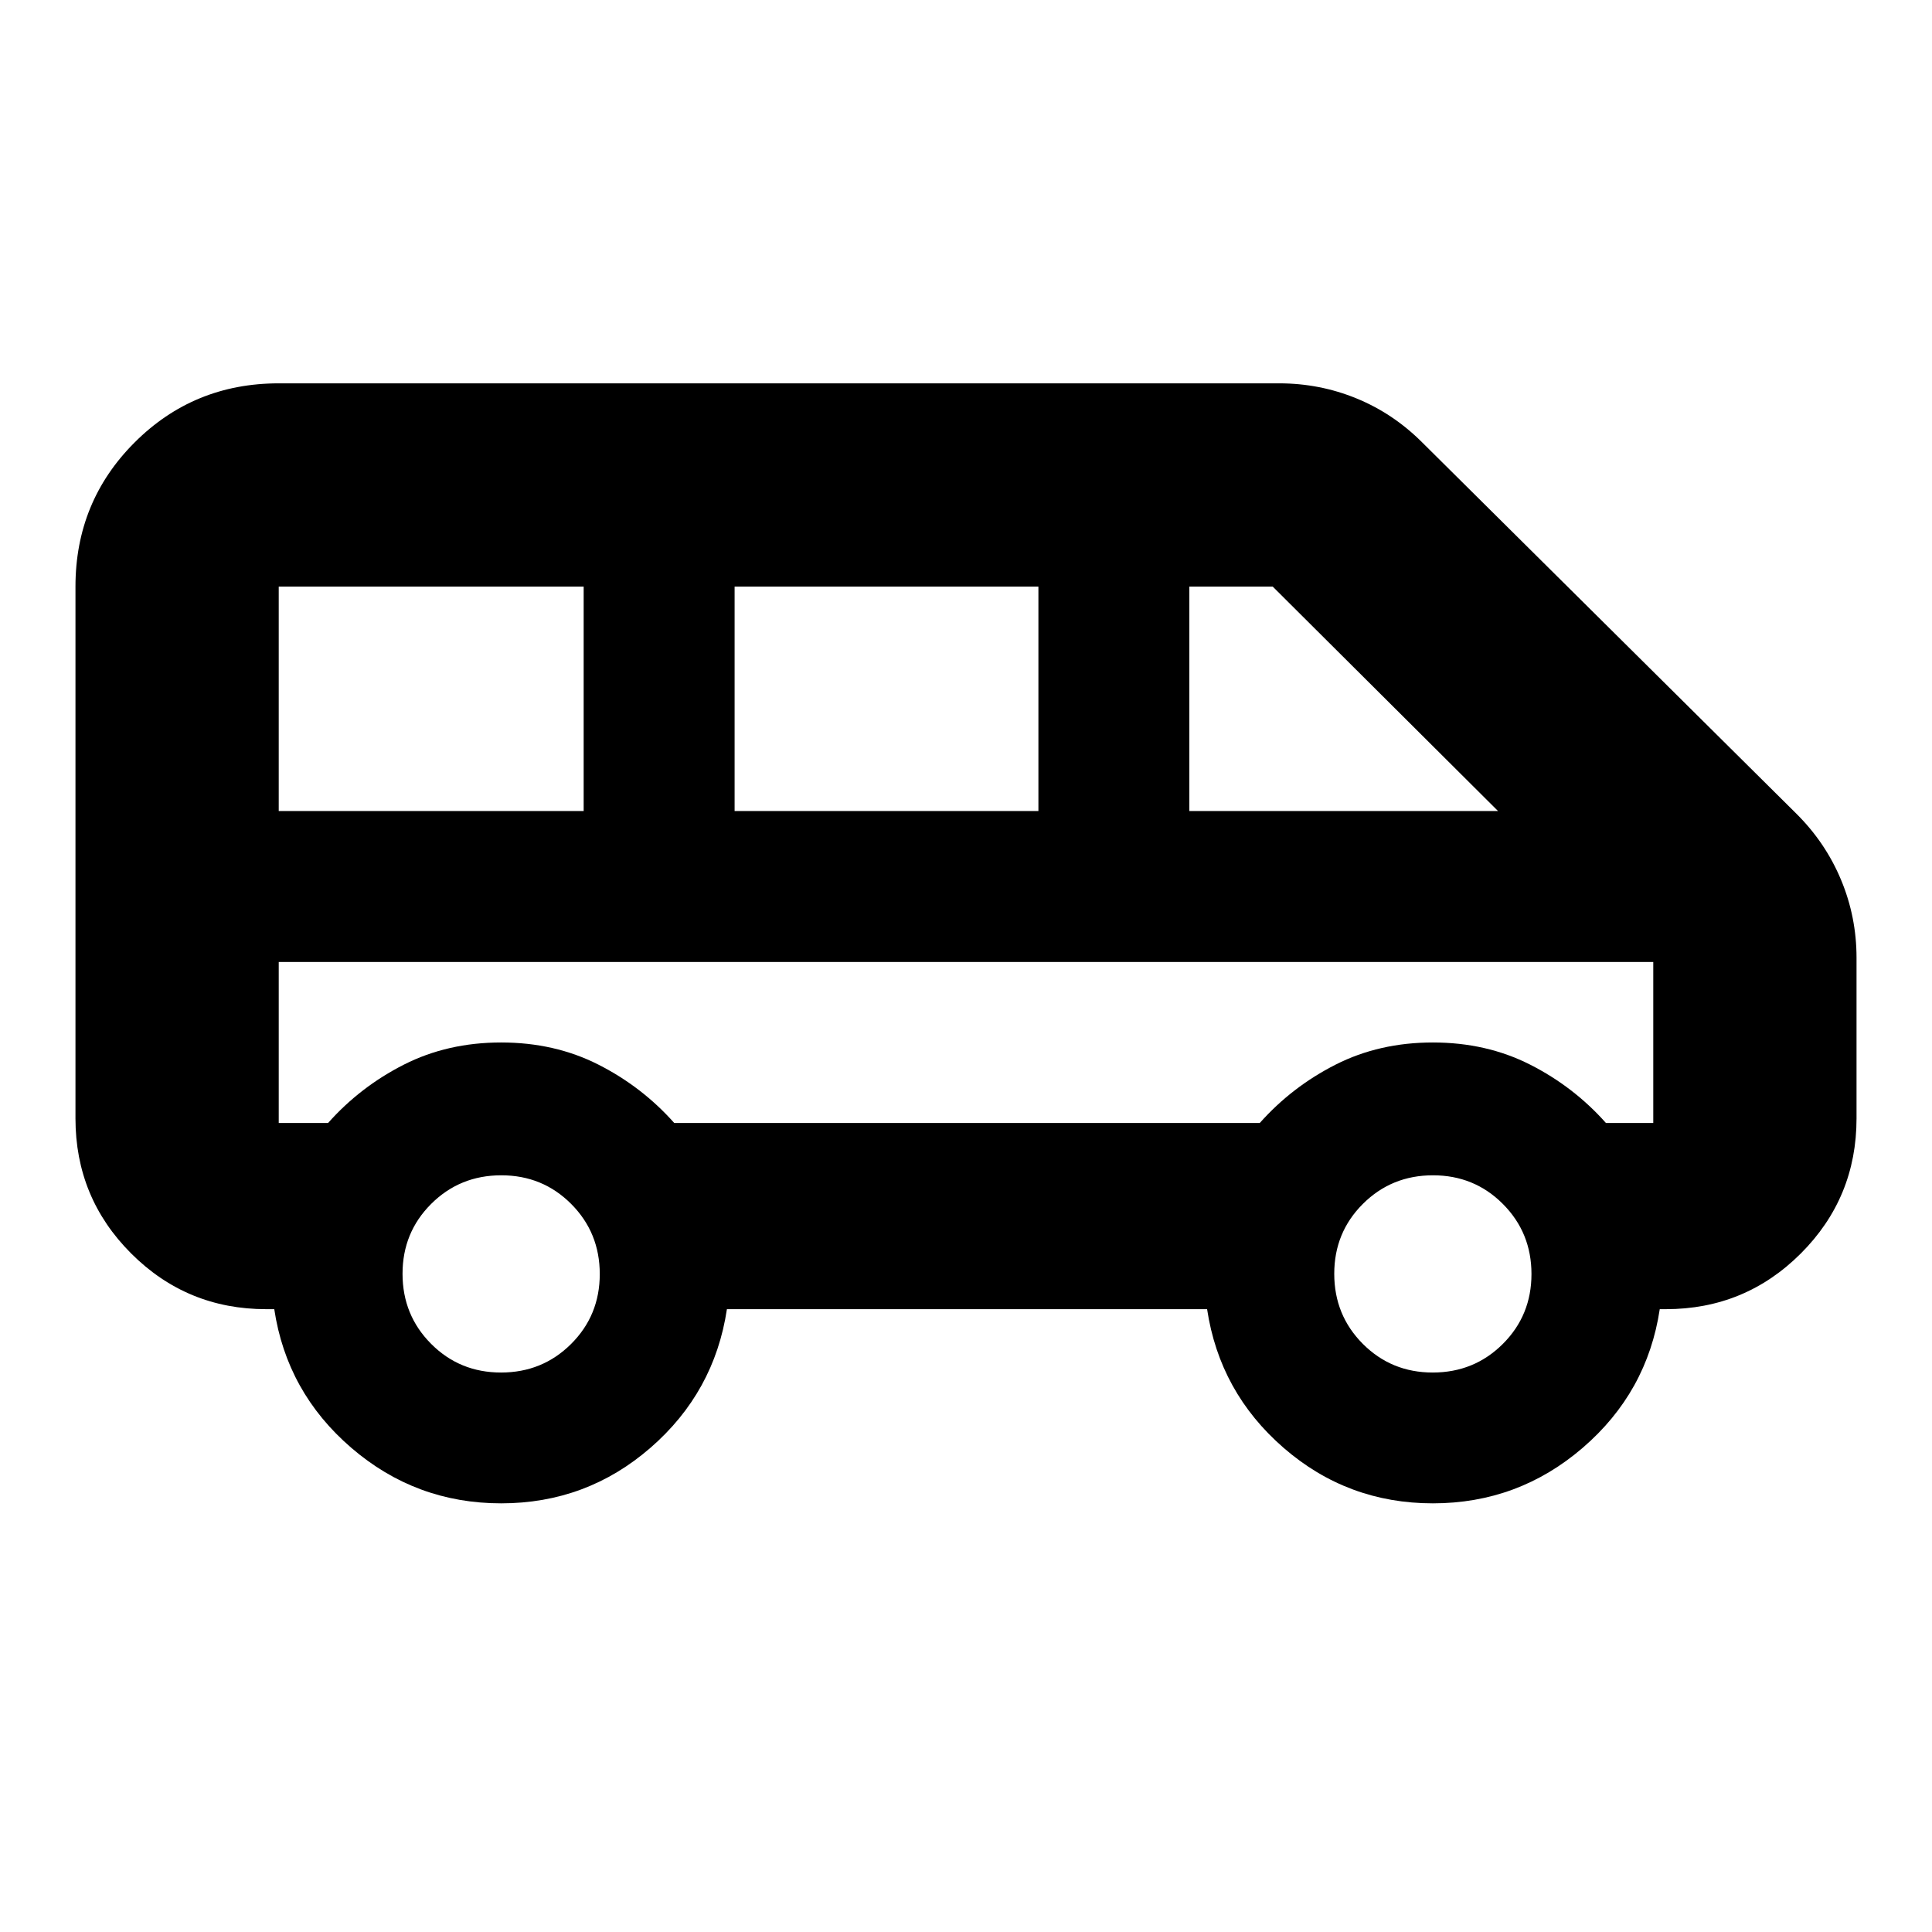 <svg xmlns="http://www.w3.org/2000/svg" height="24" viewBox="0 -960 960 960" width="24"><path d="M249.02-213q-42.41 0-74.47-27.6-32.05-27.6-38.27-68.88h-4q-39.41 0-67.1-27.68-27.68-27.68-27.68-67.1v-264.26q0-42.24 29.38-71.62 29.38-29.38 71.62-29.38h497.09q20.16 0 38.42 7.48 18.27 7.47 32.73 21.93L892.59-555.7q14.48 14.37 22.19 32.83 7.72 18.46 7.72 38.83v79.78q0 39.42-27.68 67.1-27.69 27.68-67.1 27.68h-3q-6.22 41.28-38.27 68.88-32.06 27.6-74.47 27.6t-74.19-27.6q-31.77-27.6-37.99-68.88H361.2q-6.22 41.28-37.99 68.88-31.78 27.6-74.19 27.6Zm341.96-344h153.39L632.41-668.52h-41.43V-557Zm-225.96 0h150.96v-111.52H365.02V-557Zm-226.52 0h151.52v-111.52H138.5V-557Zm110.47 279q20.55 0 34.8-14.19 14.25-14.2 14.25-34.75 0-20.56-14.19-34.81Q269.63-376 249.08-376q-20.56 0-34.81 14.19-14.25 14.2-14.25 34.75 0 20.56 14.2 34.81Q228.41-278 248.97-278Zm462.95 0q20.56 0 34.81-14.19 14.25-14.2 14.25-34.75 0-20.56-14.2-34.81Q732.59-376 712.03-376q-20.55 0-34.8 14.19-14.25 14.2-14.25 34.75 0 20.56 14.19 34.81Q691.37-278 711.92-278Zm-376.9-124h290.96q16-18 37.69-29 21.69-11 48.31-11t48.31 11q21.69 11 37.69 29h23.52v-80h-683v80h24.52q16-18 37.69-29 21.69-11 48.31-11t48.31 11q21.69 11 37.69 29Zm486.48-80h-683 683Z"/></svg>
